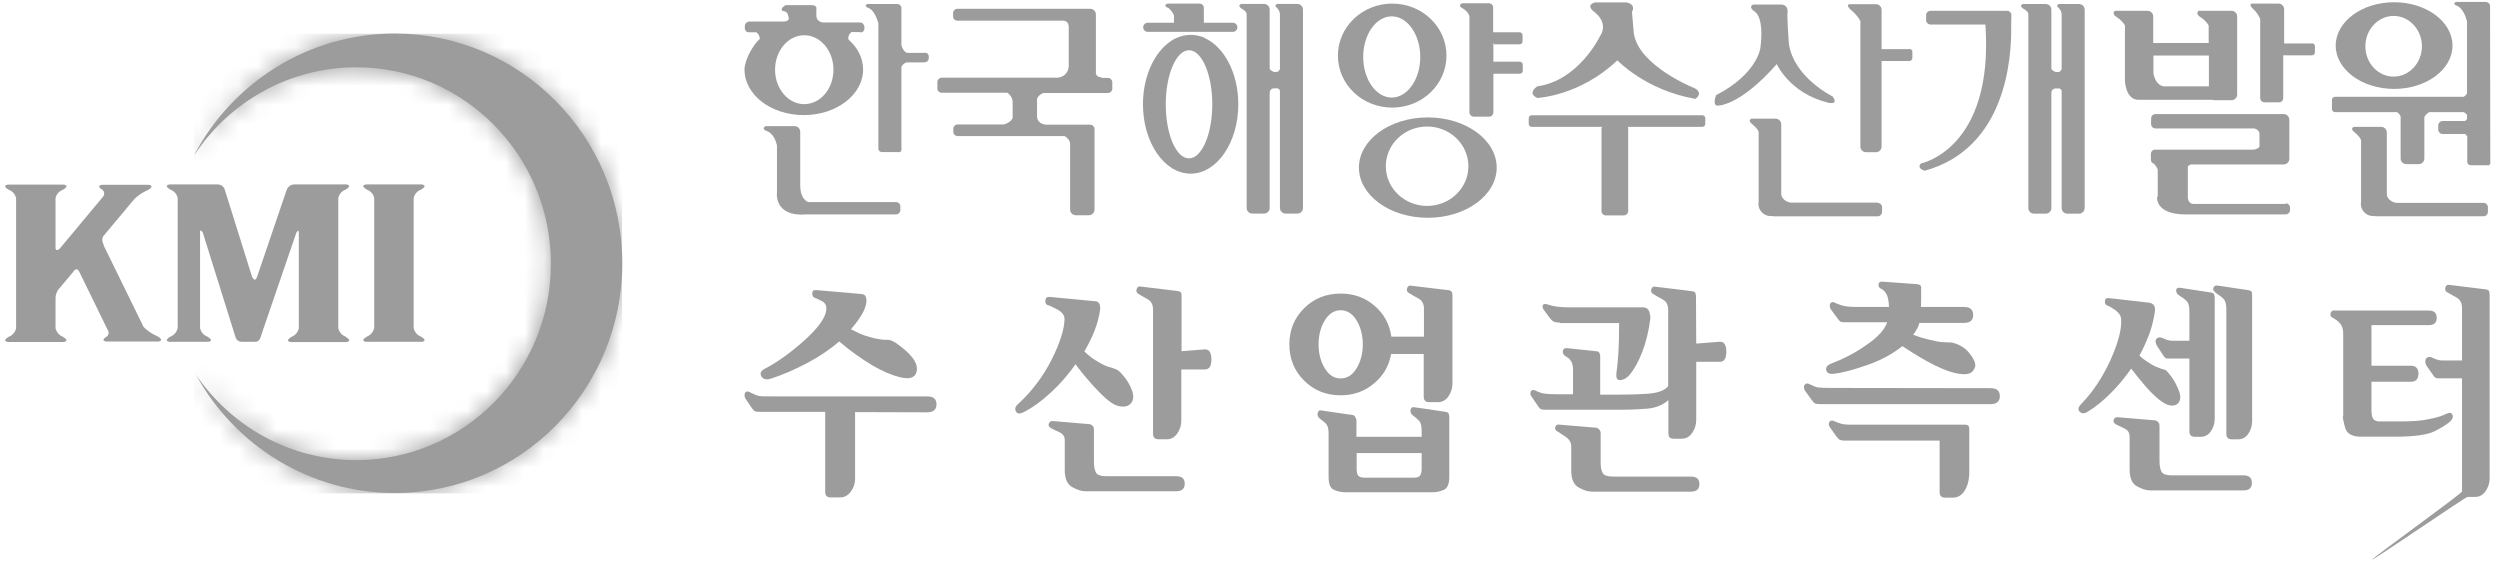 <svg width="131" height="30" viewBox="0 0 131 30" fill="none" xmlns="http://www.w3.org/2000/svg">
<path d="M10.196 19.556C10.196 19.556 10.243 19.628 10.267 19.664C10.243 19.628 10.22 19.58 10.196 19.544V19.556ZM10.184 8.105L10.22 8.069C12.048 5.332 15.156 3.527 18.67 3.527C24.3 3.527 28.866 8.141 28.866 13.819C28.866 19.497 24.3 24.11 18.67 24.11C15.192 24.11 12.12 22.341 10.279 19.652C12.311 23.346 16.22 25.832 20.69 25.832C27.276 25.832 32.608 20.441 32.608 13.795C32.608 7.149 27.265 1.758 20.69 1.758C16.148 1.758 12.192 4.328 10.184 8.105Z" fill="#9C9C9C"/>
<mask id="mask0_263_445" style="mask-type:luminance" maskUnits="userSpaceOnUse" x="10" y="1" width="23" height="25">
<path d="M10.192 19.541C10.192 19.541 10.239 19.612 10.263 19.648C10.239 19.612 10.216 19.565 10.192 19.529V19.541ZM10.18 8.089L10.216 8.054C12.044 5.316 15.152 3.511 18.666 3.511C24.296 3.511 28.862 8.125 28.862 13.803C28.862 19.481 24.296 24.095 18.666 24.095C15.188 24.095 12.116 22.326 10.275 19.636C12.307 23.33 16.216 25.816 20.686 25.816C27.273 25.816 32.604 20.425 32.604 13.779C32.604 7.133 27.261 1.742 20.686 1.742C16.144 1.742 12.188 4.312 10.18 8.089Z" fill="white"/>
</mask>
<g mask="url(#mask0_263_445)">
<path d="M32.596 1.766H10.172V25.852H32.596V1.766Z" fill="#9C9C9C"/>
</g>
<path d="M5.421 12.839L7.524 17.131C7.847 17.465 8.253 17.621 8.253 17.621C8.66 17.86 8.289 17.896 8.289 17.896H7.895H5.946H5.576C5.576 17.896 5.205 17.86 5.612 17.621C5.612 17.621 5.743 17.501 5.671 17.334L5.648 17.298C5.648 17.298 5.624 17.262 5.612 17.25L5.636 17.274L4.153 14.238C4.01 13.951 3.843 14.238 3.843 14.238L3.03 15.206C3.03 15.206 2.91 15.409 2.91 15.613V17.203C2.994 17.549 3.293 17.645 3.293 17.645C3.699 17.884 3.329 17.92 3.329 17.92H0.424C0.424 17.92 0.054 17.884 0.46 17.645C0.46 17.645 0.759 17.561 0.843 17.203V10.377C0.759 10.03 0.46 9.947 0.46 9.947C0.054 9.708 0.424 9.672 0.424 9.672H3.329C3.329 9.672 3.699 9.708 3.293 9.947C3.293 9.947 2.994 10.03 2.91 10.377V13.019C2.91 13.019 2.934 13.21 3.137 13.019L5.421 10.281L5.385 10.329C5.552 10.114 5.385 9.959 5.385 9.959C4.978 9.72 5.349 9.684 5.349 9.684H5.982H7.154H7.787C7.787 9.684 8.158 9.72 7.751 9.959C7.751 9.959 7.357 10.114 7.034 10.437L5.444 12.338C5.444 12.338 5.253 12.493 5.444 12.851" fill="#9C9C9C"/>
<path d="M18.109 17.637C18.109 17.637 17.81 17.554 17.726 17.195V10.37C17.81 10.023 18.109 9.939 18.109 9.939C18.503 9.7 18.145 9.664 18.145 9.664H15.431C15.431 9.664 15.132 9.641 15.013 9.975L13.471 14.505C13.363 14.84 13.208 14.505 13.208 14.505L11.774 9.927C11.69 9.664 11.415 9.664 11.415 9.664H10.495H9.526H8.893C8.893 9.664 8.522 9.7 8.929 9.939C8.929 9.939 9.228 10.023 9.311 10.37V17.195C9.228 17.542 8.929 17.637 8.929 17.637C8.522 17.876 8.893 17.912 8.893 17.912H10.901C10.901 17.912 11.271 17.876 10.865 17.637C10.865 17.637 10.566 17.554 10.483 17.195V12.187C10.483 11.936 10.626 12.187 10.626 12.187L12.335 17.649C12.335 17.649 12.395 17.912 12.67 17.912H13.375C13.614 17.912 13.662 17.649 13.662 17.649L13.794 17.255L15.527 12.198C15.527 12.198 15.658 11.96 15.658 12.198V17.207C15.575 17.554 15.276 17.649 15.276 17.649C14.881 17.888 15.24 17.924 15.24 17.924H18.145C18.145 17.924 18.515 17.888 18.109 17.649" fill="#9C9C9C"/>
<path d="M22.059 17.637C22.059 17.637 21.76 17.553 21.676 17.195V10.369C21.76 10.023 22.059 9.939 22.059 9.939C22.465 9.7 22.094 9.664 22.094 9.664H19.19C19.19 9.664 18.819 9.7 19.226 9.939C19.226 9.939 19.524 10.023 19.608 10.369V17.195C19.524 17.541 19.226 17.637 19.226 17.637C18.819 17.876 19.19 17.912 19.19 17.912H22.094C22.094 17.912 22.465 17.876 22.059 17.637Z" fill="#9C9C9C"/>
<path d="M47.234 7.753V3.498C47.353 3.295 47.509 3.271 47.509 3.271H48.393C48.764 3.271 48.656 2.9 48.656 2.9C48.633 2.733 48.405 2.769 48.405 2.769H47.545C47.389 2.745 47.282 2.542 47.234 2.374V0.402C47.21 0.235 47.043 0.211 47.043 0.211H45.453C45.25 0.283 45.441 0.39 45.441 0.39C45.788 0.486 45.955 0.964 46.027 1.227V7.73C46.027 7.73 45.991 7.969 46.23 7.969H47.055C47.055 7.969 47.282 8.04 47.234 7.73" fill="#9C9C9C"/>
<path d="M46.952 10.59H42.35C42.135 10.494 41.932 10.255 41.932 9.717V6.908C41.932 6.741 41.801 6.609 41.633 6.609H41.024C41.024 6.609 40.976 6.609 40.952 6.609H40.127C39.876 6.717 40.127 6.848 40.127 6.848C40.522 6.956 40.665 7.41 40.713 7.613V10.076C40.713 10.076 40.522 11.379 42.267 11.235H46.952C47.072 11.235 47.179 11.128 47.179 11.008V10.817C47.179 10.685 47.072 10.59 46.952 10.59Z" fill="#9C9C9C"/>
<path d="M44.474 2.051H44.45C44.438 1.871 44.522 1.752 44.618 1.68H45.024C45.024 1.68 45.299 1.788 45.299 1.429C45.299 1.429 45.275 1.178 45.072 1.178H43.147C43.147 1.178 42.777 1.178 42.777 0.807V0.497C42.777 0.497 42.849 0.27 42.538 0.27H41.163C41.163 0.27 40.805 0.473 41.032 0.58C41.032 0.58 41.283 0.58 41.307 0.855C41.307 0.855 41.462 1.13 41.032 1.13H39.239C39.239 1.13 39.036 1.178 39.036 1.333C39.036 1.333 38.964 1.668 39.215 1.692H39.633C39.717 1.752 39.813 1.871 39.813 2.039C39.466 2.337 39.012 3.15 39.012 3.64C39.012 4.967 40.398 6.031 42.12 6.031C43.841 6.031 45.227 4.955 45.227 3.64C45.227 3.043 44.941 2.493 44.462 2.074M42.143 5.457C41.295 5.457 40.613 4.644 40.613 3.652C40.613 2.66 41.295 1.847 42.143 1.847C42.992 1.847 43.673 2.66 43.673 3.652C43.673 4.644 42.992 5.457 42.143 5.457Z" fill="#9C9C9C"/>
<path d="M58.07 4.083H57.7L57.771 4.059C57.544 4.059 57.461 3.963 57.425 3.88V0.76C57.425 0.604 57.317 0.485 57.162 0.461H57.138C57.138 0.461 57.138 0.461 57.126 0.461H50.169C50.038 0.461 49.942 0.569 49.942 0.688V0.855C49.942 0.987 50.038 1.083 50.169 1.083H55.751C55.907 1.118 55.978 1.202 56.002 1.381V3.449C56.002 3.581 55.942 3.999 55.428 4.071H49.344C49.225 4.071 49.117 4.178 49.117 4.298V4.633C49.117 4.764 49.225 4.86 49.344 4.86H52.787C52.906 4.943 53.038 5.087 53.062 5.314V6.067C53.062 6.067 53.157 6.33 52.62 6.521H50.181C50.05 6.521 49.954 6.629 49.954 6.748V6.904C49.954 7.035 50.062 7.131 50.181 7.131H55.787C56.026 7.274 56.074 7.454 56.074 7.525V10.98C56.074 11.147 56.205 11.279 56.373 11.279H57.054C57.221 11.279 57.353 11.147 57.353 10.98V6.76C57.353 6.641 57.245 6.533 57.126 6.533H54.819C54.819 6.533 54.365 6.521 54.341 6.115V5.302C54.341 5.302 54.269 5.051 54.663 4.872H58.058C58.178 4.872 58.285 4.764 58.285 4.645V4.31C58.285 4.19 58.178 4.083 58.058 4.083" fill="#9C9C9C"/>
<path d="M67.977 0.207H66.914C66.914 0.207 66.746 0.291 66.89 0.386C66.89 0.386 67.057 0.53 67.069 0.745V3.614C66.997 3.781 66.914 3.769 66.914 3.769H66.782C66.663 3.757 66.579 3.673 66.531 3.614V0.506C66.531 0.339 66.4 0.207 66.232 0.207H65.037C64.822 0.291 65.037 0.434 65.037 0.434C65.18 0.53 65.312 0.59 65.324 0.745V10.893C65.324 11.061 65.455 11.192 65.623 11.192H66.232C66.4 11.192 66.531 11.061 66.531 10.893V4.845C66.555 4.63 66.746 4.63 66.746 4.63H66.938C67.081 4.666 67.069 4.785 67.069 4.785V10.893C67.069 11.061 67.201 11.192 67.368 11.192H67.977C68.145 11.192 68.276 11.061 68.276 10.893V0.506C68.276 0.339 68.145 0.207 67.977 0.207Z" fill="#9C9C9C"/>
<path d="M108.926 0.211H107.875C107.875 0.211 107.707 0.295 107.851 0.39C107.851 0.39 108.018 0.534 108.03 0.749V3.618C107.958 3.785 107.863 3.773 107.863 3.773H107.743C107.624 3.761 107.54 3.677 107.492 3.618V0.51C107.492 0.342 107.361 0.211 107.193 0.211H105.998C105.783 0.295 105.998 0.438 105.998 0.438C106.141 0.534 106.273 0.593 106.285 0.749V10.897C106.285 11.065 106.416 11.196 106.584 11.196H107.193C107.361 11.196 107.492 11.065 107.492 10.897V4.849C107.516 4.634 107.707 4.634 107.707 4.634H107.898C108.042 4.67 108.03 4.789 108.03 4.789V10.897C108.03 11.065 108.161 11.196 108.329 11.196H108.938C109.106 11.196 109.237 11.065 109.237 10.897V0.51C109.237 0.342 109.106 0.211 108.938 0.211" fill="#9C9C9C"/>
<path d="M63.118 1.975C62.102 1.556 61.337 2.166 61.337 2.166C60.488 2.74 59.891 4.007 59.891 5.465C59.891 7.473 61.014 9.099 62.389 9.099C63.764 9.099 64.887 7.473 64.887 5.465C64.887 3.816 64.134 2.429 63.106 1.987M62.305 8.298C61.624 8.298 61.086 7.031 61.086 5.465C61.086 3.899 61.636 2.632 62.305 2.632C62.974 2.632 63.524 3.899 63.524 5.465C63.524 7.031 62.974 8.298 62.305 8.298Z" fill="#9C9C9C"/>
<path d="M72.95 0.188C71.385 0.188 70.106 1.407 70.106 2.913C70.106 4.419 71.373 5.638 72.95 5.638C74.528 5.638 75.795 4.419 75.795 2.913C75.795 1.407 74.528 0.188 72.95 0.188ZM72.926 5.112C72.102 5.112 71.432 4.156 71.432 2.985C71.432 1.813 72.102 0.857 72.926 0.857C73.751 0.857 74.421 1.813 74.421 2.985C74.421 4.156 73.751 5.112 72.926 5.112Z" fill="#9C9C9C"/>
<path d="M74.817 6.152C72.821 6.152 71.207 7.336 71.207 8.782C71.207 10.228 72.821 11.412 74.817 11.412C76.813 11.412 78.427 10.228 78.427 8.782C78.427 7.336 76.813 6.152 74.817 6.152ZM74.781 10.79C73.586 10.79 72.617 9.858 72.617 8.71C72.617 7.563 73.586 6.63 74.781 6.63C75.976 6.63 76.944 7.563 76.944 8.71C76.944 9.858 75.976 10.79 74.781 10.79Z" fill="#9C9C9C"/>
<path d="M78.276 2.323H79.627C79.711 2.323 79.782 2.252 79.782 2.168V1.845C79.782 1.762 79.711 1.69 79.627 1.69H78.276C78.276 1.69 78.253 1.69 78.241 1.69V0.399C78.241 0.268 78.145 0.172 78.013 0.172H76.615C76.615 0.172 76.424 0.244 76.543 0.375C76.543 0.375 76.962 0.59 76.997 0.865V5.886C76.997 6.005 77.105 6.113 77.225 6.113H78.025C78.157 6.113 78.253 6.017 78.253 5.886V3.865C78.253 3.865 78.276 3.865 78.288 3.865H79.639C79.723 3.865 79.794 3.794 79.794 3.71V3.387C79.794 3.304 79.723 3.232 79.639 3.232H78.288C78.288 3.232 78.264 3.232 78.253 3.232V2.264C78.253 2.264 78.276 2.264 78.288 2.264" fill="#9C9C9C"/>
<path d="M89.202 6.039H80.261C80.177 6.039 80.106 6.111 80.106 6.194V6.493C80.106 6.577 80.177 6.649 80.261 6.649H83.942C83.942 6.649 83.919 6.708 83.919 6.744V11.059C83.919 11.191 84.026 11.287 84.146 11.287H85.09C85.221 11.287 85.317 11.179 85.317 11.059V6.744C85.317 6.744 85.317 6.685 85.293 6.649H89.202C89.285 6.649 89.357 6.577 89.357 6.493V6.194C89.357 6.111 89.285 6.039 89.202 6.039Z" fill="#9C9C9C"/>
<path d="M85.204 0.125H83.591C83.591 0.125 83.088 0.221 83.483 0.579C83.483 0.579 84.344 1.141 83.841 1.894C83.841 1.894 82.73 4.225 80.554 4.524C80.554 4.524 79.993 4.882 80.554 5.133C80.554 5.133 82.778 5.038 84.75 3.161C84.75 3.161 86.22 4.727 88.838 5.181C88.838 5.181 89.292 4.882 88.79 4.619C88.79 4.619 85.862 3.46 85.611 1.739L85.515 0.627C85.515 0.627 85.766 0.221 85.216 0.125" fill="#9C9C9C"/>
<path d="M93.332 0.238H91.874C91.874 0.238 91.539 0.334 91.993 0.645C91.993 0.645 92.448 0.944 92.244 2.509C92.244 2.509 92.089 3.872 89.925 4.984C89.925 4.984 89.722 5.486 89.973 5.534C89.973 5.534 91.085 5.641 93.105 3.358C93.105 3.358 93.762 4.876 95.782 5.378C95.782 5.378 96.368 5.534 96.033 5.055C96.033 5.055 94.013 4.075 93.738 2.306C93.738 2.306 93.631 0.872 93.667 0.645C93.667 0.645 93.727 0.262 93.344 0.238" fill="#9C9C9C"/>
<path d="M100.053 2.574H98.643C98.643 2.574 98.607 2.574 98.595 2.574V0.518C98.595 0.35 98.463 0.219 98.296 0.219H96.91C96.91 0.219 96.707 0.243 96.957 0.494C96.957 0.494 97.316 0.769 97.484 1.103V7.678C97.484 7.845 97.615 7.976 97.782 7.976H98.296C98.463 7.976 98.595 7.845 98.595 7.678V3.195C98.595 3.195 98.631 3.195 98.643 3.195H100.053C100.137 3.195 100.209 3.123 100.209 3.04V2.717C100.209 2.633 100.137 2.562 100.053 2.562" fill="#9C9C9C"/>
<path d="M98.393 10.618H93.839C93.504 10.57 93.385 10.355 93.337 10.223V6.518C93.337 6.35 93.205 6.219 93.038 6.219H91.771C91.771 6.219 91.592 6.29 91.747 6.446C91.747 6.446 92.129 6.745 92.153 6.924V10.546C92.153 10.546 92.141 10.642 92.141 10.677C92.141 11.036 92.428 11.323 92.787 11.323C92.823 11.323 92.847 11.323 92.883 11.323C92.906 11.323 92.942 11.335 92.966 11.335H98.393C98.513 11.335 98.62 11.227 98.62 11.108V10.857C98.62 10.737 98.513 10.63 98.393 10.63" fill="#9C9C9C"/>
<path d="M130.115 10.629H125.561H125.573C125.238 10.581 125.106 10.366 125.07 10.234V6.947C125.07 6.78 124.939 6.648 124.772 6.648H123.337C123.337 6.648 123.158 6.72 123.313 6.876C123.313 6.876 123.696 7.174 123.72 7.354V10.545C123.72 10.545 123.708 10.629 123.708 10.677C123.708 11.035 123.995 11.322 124.353 11.322C124.389 11.322 124.413 11.322 124.449 11.322C124.473 11.334 124.509 11.334 124.533 11.334H130.139C130.258 11.334 130.366 11.227 130.366 11.107V10.856C130.366 10.725 130.258 10.629 130.139 10.629" fill="#9C9C9C"/>
<path d="M105.397 0.794C105.397 0.662 105.29 0.566 105.17 0.566H101.154C101.034 0.566 100.927 0.674 100.927 0.794V1.056C100.927 1.176 101.034 1.284 101.154 1.284H104.035C104.489 7.81 100.664 8.563 100.664 8.563C100.401 8.826 100.855 8.946 100.855 8.946C105.11 7.774 105.421 3.053 105.385 1.331C105.385 1.331 105.385 1.331 105.385 1.308" fill="#9C9C9C"/>
<path d="M121.147 2.279H119.737C119.737 2.279 119.701 2.279 119.689 2.279V0.486C119.689 0.319 119.557 0.188 119.39 0.188H118.003C118.003 0.188 117.8 0.211 118.051 0.462C118.051 0.462 118.266 0.618 118.434 0.988V5.136C118.434 5.256 118.529 5.363 118.661 5.363H119.414C119.545 5.363 119.641 5.268 119.641 5.136V2.901H121.147C121.231 2.901 121.302 2.829 121.302 2.746V2.423C121.302 2.339 121.231 2.267 121.147 2.267" fill="#9C9C9C"/>
<path d="M116.917 0.566H115.208C115.208 0.566 115.029 0.698 115.256 0.865C115.256 0.865 115.543 1.021 115.734 1.331V2.252H112.829V0.865C112.829 0.698 112.698 0.566 112.53 0.566H110.821C110.821 0.566 110.642 0.698 110.869 0.865C110.869 0.865 111.156 1.021 111.347 1.331V4.236C111.347 4.236 111.371 5.145 111.981 5.228C112.004 5.228 112.028 5.228 112.052 5.228C112.351 5.228 112.399 5.228 112.351 5.228H115.925C115.925 5.228 115.997 5.252 116.045 5.252H116.929C117.097 5.252 117.228 5.121 117.228 4.953V0.865C117.228 0.698 117.097 0.566 116.929 0.566M115.746 2.909V4.523H113.367C113.188 4.487 112.949 4.356 112.841 3.866V2.909H115.746Z" fill="#9C9C9C"/>
<path d="M119.783 10.686H114.942C114.715 10.686 114.655 10.483 114.643 10.375V8.726C114.715 8.63 114.811 8.618 114.811 8.618H118.648C118.648 8.618 118.684 8.618 118.707 8.618H119.664C119.831 8.618 119.962 8.487 119.962 8.307V6.287C119.962 6.12 119.831 5.977 119.664 5.977H119.508C119.508 5.977 119.496 5.977 119.484 5.977H112.946C112.815 5.977 112.719 6.084 112.719 6.204V6.503C112.719 6.634 112.827 6.73 112.946 6.73H118.122C118.122 6.73 118.373 6.777 118.397 7.005V7.686C118.349 7.758 118.241 7.841 118.014 7.841H112.934C112.803 7.841 112.707 7.937 112.707 8.068V8.367C112.707 8.475 112.779 8.558 112.874 8.582C112.934 8.654 113.042 8.786 113.066 8.893V10.316H113.03C113.03 10.316 112.91 11.236 114.524 11.236H119.771C119.891 11.236 119.998 11.128 119.998 11.009V10.877C119.998 10.758 119.891 10.65 119.771 10.65" fill="#9C9C9C"/>
<path d="M130.479 0.46V0.317C130.479 0.149 130.288 0.102 130.288 0.102H128.698C128.495 0.173 128.686 0.281 128.686 0.281C129.033 0.376 129.2 0.855 129.272 1.118V4.895C129.224 4.99 129.14 5.05 129.08 5.074H122.351C122.267 5.074 122.195 5.146 122.195 5.23V5.72C122.195 5.803 122.267 5.875 122.351 5.875H125.602C125.674 5.923 125.757 5.995 125.793 6.102V8.302C125.793 8.469 125.925 8.6 126.092 8.6H126.738C126.905 8.6 127.036 8.469 127.036 8.302V6.126C127.096 6.018 127.216 5.923 127.287 5.875H129.092C129.092 5.875 129.224 5.935 129.272 6.018V6.246C129.272 6.246 129.2 6.317 129.164 6.341H127.993C127.873 6.341 127.765 6.449 127.765 6.568V6.795C127.765 6.915 127.873 7.023 127.993 7.023H129.176C129.176 7.023 129.248 7.094 129.284 7.142V8.421C129.284 8.421 129.248 8.66 129.487 8.66H130.311C130.311 8.66 130.539 8.732 130.491 8.421" fill="#9C9C9C"/>
<path d="M125.451 0.117C123.765 0.117 122.391 1.133 122.391 2.388C122.391 3.643 123.765 4.659 125.451 4.659C127.136 4.659 128.511 3.643 128.511 2.388C128.511 1.133 127.136 0.117 125.451 0.117ZM125.427 4.014C124.602 4.014 123.945 3.297 123.945 2.424C123.945 1.552 124.614 0.834 125.427 0.834C126.24 0.834 126.909 1.552 126.909 2.424C126.909 3.297 126.24 4.014 125.427 4.014Z" fill="#9C9C9C"/>
<path d="M64.588 1.192H63.082V0.415C63.082 0.283 62.974 0.188 62.855 0.188H61.217C61.217 0.188 60.99 0.188 61.098 0.367C61.098 0.367 61.241 0.403 61.277 0.462C61.277 0.462 61.456 0.63 61.516 0.809V1.192H60.142C60.01 1.192 59.902 1.299 59.902 1.431C59.902 1.562 60.01 1.67 60.142 1.67H64.6C64.731 1.67 64.839 1.562 64.839 1.431C64.839 1.299 64.731 1.192 64.6 1.192" fill="#9C9C9C"/>
<path d="M44.806 21.594V25.085C44.806 25.336 44.734 25.563 44.579 25.766C44.423 25.969 44.244 26.065 44.029 26.065H43.515C43.431 26.065 43.36 26.041 43.312 25.993C43.264 25.945 43.24 25.874 43.24 25.766V21.582H39.893C39.702 21.582 39.583 21.57 39.547 21.546C39.511 21.523 39.463 21.463 39.403 21.391L39.056 20.877C38.997 20.746 38.997 20.638 39.056 20.566C39.116 20.494 39.212 20.494 39.319 20.566C39.499 20.662 39.654 20.722 39.762 20.746C39.869 20.77 40.084 20.77 40.395 20.77H48.583C48.918 20.77 49.073 20.913 49.073 21.188C49.073 21.463 48.906 21.606 48.583 21.606M43.981 17.889C43.491 18.307 42.929 18.69 42.296 19.024C41.662 19.359 41.029 19.634 40.407 19.837C40.156 19.921 39.989 19.873 39.893 19.718C39.809 19.562 39.869 19.431 40.072 19.323C40.682 19.012 41.363 18.534 42.117 17.865C42.87 17.195 43.264 16.646 43.3 16.227C43.312 16.024 43.252 15.881 43.097 15.797C42.941 15.713 42.81 15.642 42.69 15.606C42.607 15.57 42.571 15.498 42.559 15.379C42.559 15.259 42.618 15.199 42.75 15.199L45.093 15.402C45.26 15.402 45.356 15.474 45.38 15.594C45.416 15.713 45.404 15.857 45.368 16C45.308 16.203 45.212 16.419 45.069 16.622C44.938 16.837 44.77 17.04 44.591 17.255C44.89 17.411 45.129 17.518 45.308 17.578C45.487 17.638 45.666 17.686 45.846 17.733C46.145 17.793 46.348 17.817 46.467 17.805C46.587 17.793 46.73 17.841 46.91 17.948C47.304 18.212 47.603 18.474 47.818 18.749C48.021 19.024 48.093 19.275 48.021 19.502C47.986 19.646 47.89 19.741 47.746 19.789C47.603 19.837 47.412 19.825 47.149 19.765C46.718 19.658 46.24 19.455 45.69 19.132C45.153 18.809 44.567 18.403 43.957 17.877" fill="#9C9C9C"/>
<path d="M56.379 19.06C55.984 19.622 55.542 20.136 55.052 20.578C54.562 21.032 54.096 21.367 53.653 21.594C53.438 21.702 53.307 21.69 53.235 21.558C53.163 21.427 53.199 21.295 53.343 21.176C54.072 20.506 54.657 19.729 55.1 18.857C55.542 17.972 55.769 17.267 55.781 16.729C55.781 16.514 55.65 16.347 55.398 16.215C55.148 16.084 54.98 16 54.897 15.988C54.801 15.952 54.765 15.868 54.777 15.737C54.789 15.605 54.873 15.546 55.004 15.558L57.395 15.785C57.502 15.785 57.574 15.845 57.61 15.928C57.646 16.012 57.658 16.108 57.646 16.215C57.598 16.574 57.502 16.944 57.359 17.315C57.215 17.685 57.036 18.044 56.821 18.415C56.988 18.582 57.18 18.737 57.407 18.881C57.634 19.024 57.837 19.132 58.028 19.203C58.231 19.263 58.387 19.311 58.471 19.347C58.554 19.371 58.674 19.466 58.817 19.634C59.044 19.885 59.2 20.148 59.307 20.435C59.415 20.721 59.403 20.949 59.283 21.104C59.188 21.235 59.044 21.307 58.841 21.307C58.65 21.307 58.435 21.247 58.22 21.092C57.957 20.913 57.634 20.602 57.227 20.148C56.821 19.694 56.534 19.335 56.367 19.096M55.136 22.06L57.12 22.228C57.263 22.287 57.323 22.371 57.323 22.503V24.212C57.323 24.475 57.371 24.666 57.443 24.786C57.514 24.893 57.694 24.953 57.968 24.953H61.638C61.937 24.953 62.08 25.084 62.08 25.347C62.08 25.61 61.925 25.742 61.638 25.742H56.869C56.678 25.742 56.45 25.67 56.188 25.527C55.925 25.383 55.793 25.084 55.793 24.63V23.064C55.793 22.873 55.697 22.73 55.506 22.646C55.315 22.562 55.172 22.491 55.088 22.443C54.968 22.383 54.92 22.299 54.956 22.204C54.992 22.108 55.052 22.06 55.124 22.072M61.901 18.403L63.132 18.307C63.359 18.295 63.467 18.462 63.479 18.821C63.479 19.18 63.371 19.359 63.132 19.359H61.901V22.036C61.901 22.287 61.829 22.515 61.686 22.718C61.542 22.921 61.363 23.017 61.148 23.017H60.706C60.61 23.017 60.538 22.993 60.49 22.945C60.443 22.897 60.419 22.825 60.419 22.718V16.215C60.419 15.964 60.323 15.785 60.132 15.677C59.941 15.57 59.773 15.474 59.654 15.402C59.558 15.342 59.523 15.259 59.558 15.151C59.594 15.056 59.642 15.008 59.714 15.008L61.698 15.247C61.817 15.271 61.889 15.307 61.901 15.366C61.913 15.426 61.913 15.474 61.913 15.498V18.403H61.901Z" fill="#9C9C9C"/>
<path d="M72.918 17.642H74.615V16.172C74.615 15.921 74.519 15.742 74.316 15.634C74.113 15.527 73.957 15.431 73.838 15.359C73.73 15.3 73.695 15.216 73.73 15.108C73.766 15.013 73.814 14.965 73.886 14.965L75.894 15.204C76.001 15.216 76.073 15.264 76.085 15.323C76.097 15.383 76.109 15.431 76.109 15.455V20.093C76.109 20.344 76.037 20.571 75.894 20.774C75.75 20.977 75.571 21.073 75.356 21.073H74.878C74.794 21.073 74.722 21.049 74.674 21.001C74.627 20.953 74.603 20.882 74.603 20.774V18.551H72.894C72.786 19.172 72.487 19.686 71.997 20.093C71.519 20.499 70.933 20.714 70.252 20.714C69.475 20.714 68.841 20.451 68.328 19.937C67.814 19.423 67.562 18.79 67.562 18.049C67.562 17.308 67.814 16.674 68.328 16.16C68.841 15.646 69.475 15.383 70.252 15.383C70.945 15.383 71.543 15.598 72.033 16.029C72.523 16.447 72.81 16.985 72.906 17.63M71.089 22.89H74.495V22.567C74.495 22.316 74.448 22.137 74.352 22.041C74.256 21.946 74.161 21.862 74.065 21.79C73.945 21.706 73.898 21.611 73.91 21.491C73.934 21.372 73.981 21.324 74.077 21.336C74.328 21.372 74.878 21.444 75.714 21.575C75.834 21.587 75.906 21.635 75.918 21.695C75.93 21.754 75.942 21.802 75.942 21.826V24.994C75.942 25.352 75.846 25.579 75.667 25.663C75.475 25.747 75.284 25.795 75.069 25.795H70.479C70.276 25.795 70.073 25.747 69.893 25.663C69.714 25.591 69.618 25.364 69.618 24.994V22.711C69.618 22.46 69.571 22.292 69.475 22.197C69.379 22.101 69.284 22.029 69.188 21.957C69.069 21.874 69.021 21.778 69.045 21.659C69.069 21.539 69.128 21.491 69.2 21.503C69.403 21.539 69.965 21.611 70.85 21.742C70.969 21.754 71.041 21.85 71.077 22.005V22.902L71.089 22.89ZM69.093 18.049C69.093 18.515 69.2 18.933 69.415 19.292C69.63 19.651 69.905 19.83 70.252 19.83C70.599 19.83 70.873 19.651 71.089 19.292C71.304 18.933 71.411 18.515 71.411 18.049C71.411 17.583 71.304 17.152 71.089 16.794C70.873 16.435 70.587 16.256 70.252 16.256C69.917 16.256 69.63 16.435 69.415 16.794C69.2 17.152 69.093 17.571 69.093 18.049ZM74.495 23.739H71.089V24.551C71.089 24.731 71.113 24.85 71.172 24.922C71.22 24.994 71.34 25.029 71.519 25.029H74.065C74.22 25.029 74.34 25.006 74.4 24.934C74.459 24.862 74.495 24.731 74.495 24.563V23.739Z" fill="#9C9C9C"/>
<path d="M88.882 18.004L90.113 17.908C90.34 17.896 90.46 18.064 90.46 18.422C90.46 18.781 90.352 18.96 90.113 18.96H88.882V22.008C88.882 22.259 88.81 22.486 88.667 22.69C88.523 22.893 88.344 22.988 88.117 22.988H87.698C87.615 22.988 87.543 22.965 87.495 22.929C87.448 22.881 87.424 22.809 87.424 22.702V20.968C87.113 21.231 86.754 21.375 86.336 21.411C85.918 21.447 85.427 21.47 84.842 21.47H81.065C80.957 21.47 80.873 21.47 80.814 21.459C80.754 21.459 80.694 21.411 80.634 21.339L80.24 20.765C80.18 20.681 80.18 20.598 80.216 20.514C80.252 20.43 80.323 20.419 80.431 20.454C80.598 20.538 80.754 20.598 80.909 20.622C81.053 20.646 81.268 20.658 81.543 20.658H82.427V19.39C82.427 19.211 82.403 19.068 82.344 18.96C82.284 18.853 82.2 18.757 82.081 18.697C81.937 18.614 81.877 18.518 81.889 18.398C81.913 18.279 81.985 18.231 82.117 18.243L83.682 18.41C83.742 18.41 83.79 18.446 83.814 18.506C83.838 18.554 83.85 18.602 83.85 18.649V20.681H84.579C85.2 20.681 85.774 20.669 86.312 20.634C86.85 20.598 87.22 20.466 87.412 20.239V16.223C87.412 15.972 87.316 15.793 87.113 15.685C86.91 15.577 86.754 15.482 86.635 15.41C86.527 15.35 86.491 15.267 86.527 15.159C86.563 15.063 86.611 15.016 86.683 15.016L88.643 15.255C88.762 15.267 88.834 15.315 88.846 15.374C88.858 15.434 88.87 15.482 88.87 15.506M81.734 16.904C81.579 16.904 81.459 16.88 81.399 16.845C81.339 16.809 81.28 16.749 81.22 16.677L80.885 16.223C80.826 16.127 80.814 16.044 80.849 15.984C80.885 15.924 80.957 15.912 81.077 15.948C81.244 16.008 81.411 16.044 81.579 16.067C81.734 16.091 81.949 16.103 82.212 16.103H86.097C86.252 16.103 86.348 16.175 86.408 16.295C86.455 16.414 86.479 16.546 86.479 16.677C86.396 17.346 86.252 17.932 86.049 18.458C85.846 18.972 85.619 19.379 85.38 19.654C85.248 19.809 85.093 19.893 84.925 19.916C84.746 19.94 84.674 19.821 84.698 19.57C84.746 19.235 84.782 18.853 84.806 18.446C84.83 18.04 84.842 17.526 84.842 16.928H81.758L81.734 16.904ZM81.662 22.247L83.67 22.415C83.802 22.474 83.874 22.57 83.874 22.69V24.232C83.874 24.495 83.921 24.686 83.993 24.805C84.065 24.913 84.244 24.973 84.519 24.973H88.607C88.906 24.973 89.049 25.104 89.049 25.367C89.049 25.63 88.906 25.762 88.607 25.762H83.407C83.216 25.762 82.989 25.69 82.726 25.547C82.463 25.403 82.332 25.104 82.332 24.65V23.383C82.332 23.192 82.236 23.024 82.045 22.893C81.853 22.761 81.71 22.666 81.626 22.618C81.507 22.558 81.471 22.474 81.495 22.379C81.531 22.283 81.591 22.235 81.662 22.247Z" fill="#9C9C9C"/>
<path d="M104.302 20.34C104.637 20.34 104.792 20.483 104.792 20.758C104.792 21.033 104.625 21.177 104.302 21.177H95.433C95.242 21.177 95.122 21.165 95.086 21.129C95.05 21.105 95.002 21.045 94.943 20.974L94.572 20.46C94.512 20.328 94.512 20.221 94.572 20.149C94.632 20.077 94.728 20.077 94.835 20.137C95.026 20.232 95.17 20.292 95.289 20.304C95.409 20.316 95.612 20.328 95.923 20.328M99.712 18.117C99.21 18.523 98.6 18.858 97.895 19.109C97.19 19.36 96.592 19.527 96.09 19.587C95.863 19.611 95.732 19.551 95.696 19.396C95.66 19.252 95.744 19.133 95.959 19.049C96.568 18.822 97.178 18.511 97.776 18.093C98.385 17.686 98.756 17.28 98.887 16.886H96.784C96.592 16.886 96.473 16.886 96.437 16.85C96.401 16.826 96.353 16.778 96.293 16.694L95.923 16.192C95.863 16.061 95.863 15.953 95.923 15.881C95.983 15.81 96.078 15.81 96.186 15.881C96.377 15.965 96.556 16.025 96.724 16.049C96.891 16.073 97.082 16.085 97.274 16.085H98.983C98.971 15.75 98.923 15.523 98.84 15.391C98.756 15.26 98.672 15.176 98.565 15.128C98.469 15.092 98.433 15.021 98.433 14.913C98.433 14.806 98.505 14.758 98.624 14.758L100.441 14.889C100.513 14.889 100.573 14.913 100.62 14.949C100.668 14.985 100.68 15.045 100.668 15.116C100.668 15.176 100.668 15.308 100.668 15.511C100.668 15.714 100.668 15.905 100.656 16.085H102.915C103.238 16.085 103.394 16.228 103.394 16.503C103.394 16.778 103.238 16.921 102.915 16.921H100.573C100.549 17.029 100.513 17.137 100.453 17.232C100.393 17.34 100.334 17.435 100.25 17.543C100.537 17.651 100.764 17.722 100.967 17.77C101.158 17.818 101.338 17.854 101.493 17.89C101.672 17.925 101.852 17.937 102.019 17.937C102.198 17.937 102.318 17.949 102.413 17.985C102.76 18.093 103.035 18.284 103.238 18.559C103.441 18.822 103.525 19.037 103.501 19.204C103.453 19.36 103.37 19.479 103.262 19.539C103.154 19.599 102.975 19.623 102.748 19.599C102.342 19.551 101.888 19.396 101.362 19.133C100.836 18.87 100.286 18.535 99.688 18.141M103.19 24.739C103.19 25.133 103.107 25.456 102.951 25.707C102.796 25.958 102.581 26.078 102.318 26.078H101.923C101.828 26.078 101.756 26.054 101.708 26.006C101.66 25.958 101.636 25.886 101.636 25.779V23.089H96.7C96.532 23.089 96.425 23.065 96.377 23.029C96.329 22.994 96.281 22.934 96.222 22.862L95.875 22.372C95.815 22.265 95.815 22.181 95.863 22.109C95.911 22.037 95.983 22.025 96.066 22.049C96.246 22.133 96.401 22.181 96.52 22.217C96.652 22.241 96.795 22.253 96.963 22.253H102.975C103.059 22.253 103.107 22.276 103.143 22.312C103.178 22.348 103.19 22.408 103.19 22.504V24.727V24.739Z" fill="#9C9C9C"/>
<path d="M111.676 19.314C111.341 19.792 110.983 20.223 110.588 20.617C110.194 21.012 109.787 21.334 109.381 21.585C109.226 21.681 109.082 21.681 108.975 21.573C108.867 21.466 108.891 21.334 109.07 21.155C109.68 20.521 110.182 19.756 110.588 18.872C110.983 17.987 111.174 17.282 111.15 16.768C111.15 16.565 111.042 16.398 110.851 16.254C110.66 16.123 110.517 16.039 110.409 16.003C110.325 15.967 110.289 15.896 110.301 15.776C110.301 15.656 110.373 15.609 110.505 15.621L112.62 15.86C112.74 15.884 112.824 15.931 112.871 16.003C112.919 16.087 112.931 16.17 112.919 16.29C112.871 16.672 112.776 17.067 112.632 17.473C112.489 17.868 112.31 18.262 112.106 18.633C112.226 18.752 112.369 18.86 112.537 18.968C112.704 19.075 112.859 19.171 112.979 19.218C113.182 19.302 113.314 19.35 113.385 19.362C113.457 19.362 113.541 19.434 113.636 19.553C113.84 19.792 114.007 20.067 114.126 20.354C114.258 20.653 114.282 20.88 114.198 21.035C114.138 21.167 114.019 21.239 113.863 21.251C113.708 21.263 113.541 21.215 113.373 21.107C113.086 20.928 112.764 20.629 112.429 20.247C112.094 19.852 111.843 19.541 111.676 19.314ZM110.935 21.86L112.955 22.028C113.086 22.087 113.158 22.171 113.158 22.302V24.167C113.158 24.43 113.206 24.622 113.278 24.741C113.349 24.849 113.529 24.908 113.804 24.908H117.569C117.856 24.908 117.999 25.04 117.999 25.303C117.999 25.566 117.856 25.697 117.569 25.697H112.668C112.465 25.697 112.238 25.625 111.975 25.482C111.712 25.339 111.592 25.04 111.592 24.586V22.864C111.592 22.673 111.497 22.53 111.305 22.446C111.114 22.35 110.983 22.291 110.887 22.243C110.768 22.171 110.72 22.099 110.756 22.004C110.791 21.908 110.851 21.86 110.923 21.872M114.736 18.788H113.612C113.612 18.788 113.529 18.788 113.481 18.764C113.445 18.74 113.421 18.716 113.385 18.669L113.039 18.143C113.003 18.083 112.967 18.011 112.955 17.939C112.943 17.868 112.955 17.808 113.003 17.748C113.086 17.665 113.206 17.653 113.373 17.736C113.541 17.82 113.696 17.856 113.851 17.856H114.724V16.29C114.724 16.039 114.676 15.872 114.581 15.776C114.485 15.68 114.377 15.597 114.234 15.513C114.091 15.429 114.019 15.322 114.031 15.214C114.031 15.107 114.115 15.059 114.258 15.083L115.824 15.322C115.943 15.334 116.015 15.382 116.027 15.441C116.039 15.501 116.051 15.549 116.051 15.573V21.944C116.051 22.195 115.979 22.41 115.848 22.601C115.716 22.793 115.537 22.888 115.322 22.888H115.011C114.915 22.888 114.844 22.864 114.796 22.817C114.748 22.769 114.724 22.697 114.724 22.589V18.788H114.736ZM116.194 14.963L117.796 15.202C117.916 15.214 117.987 15.262 117.999 15.322C117.999 15.382 118.011 15.429 118.011 15.453V22.075C118.011 22.326 117.939 22.542 117.808 22.733C117.676 22.924 117.497 23.02 117.282 23.02H116.935C116.852 23.02 116.78 22.996 116.732 22.948C116.684 22.9 116.66 22.828 116.66 22.721V16.194C116.66 15.943 116.613 15.764 116.517 15.668C116.421 15.561 116.302 15.477 116.17 15.393C116.015 15.286 115.943 15.178 115.979 15.083C116.015 14.987 116.087 14.951 116.194 14.963Z" fill="#9C9C9C"/>
<path d="M122.783 21.831V17.492C122.783 17.312 122.759 17.181 122.699 17.073C122.651 16.978 122.579 16.894 122.496 16.822C122.412 16.763 122.328 16.703 122.245 16.655C122.161 16.607 122.113 16.559 122.113 16.512C122.113 16.464 122.113 16.416 122.149 16.356C122.173 16.308 122.209 16.273 122.281 16.273H127.277C127.552 16.273 127.683 16.404 127.683 16.655C127.683 16.906 127.552 17.038 127.277 17.038H124.265V19.165H126.333C126.596 19.165 126.727 19.309 126.727 19.584C126.727 19.859 126.596 20.002 126.333 20.002H124.265V21.58C124.277 21.807 124.336 21.962 124.42 22.01C124.504 22.07 124.623 22.094 124.755 22.082H125.843C126.416 22.082 126.894 22.046 127.277 21.962C127.659 21.891 127.97 21.795 128.209 21.675C128.365 21.604 128.46 21.628 128.508 21.735C128.556 21.843 128.52 21.95 128.401 22.07C128.245 22.225 127.97 22.393 127.576 22.596C127.193 22.787 126.5 22.883 125.508 22.883H123.727C123.273 22.883 122.998 22.739 122.902 22.464C122.819 22.189 122.771 21.962 122.759 21.795M129.01 19.823H127.743C127.743 19.823 127.659 19.811 127.624 19.799C127.588 19.775 127.564 19.751 127.528 19.703L127.169 19.189C127.122 19.13 127.098 19.058 127.086 18.974C127.086 18.902 127.086 18.831 127.145 18.771C127.229 18.687 127.349 18.675 127.516 18.771C127.683 18.855 127.851 18.89 127.994 18.89H129.01V16.129C129.01 15.878 128.915 15.699 128.723 15.591C128.532 15.484 128.365 15.388 128.233 15.316C128.138 15.257 128.102 15.173 128.138 15.065C128.174 14.958 128.221 14.922 128.293 14.922L130.241 15.161C130.349 15.173 130.421 15.209 130.433 15.28C130.445 15.34 130.457 15.388 130.457 15.412V25.058C130.457 25.309 130.385 25.536 130.241 25.74C130.098 25.943 129.919 26.038 129.703 26.038H129.297C129.201 26.038 124.348 29.361 124.301 29.326C124.253 29.278 129.01 25.859 129.01 25.752V19.835V19.823Z" fill="#9C9C9C"/>
</svg>
